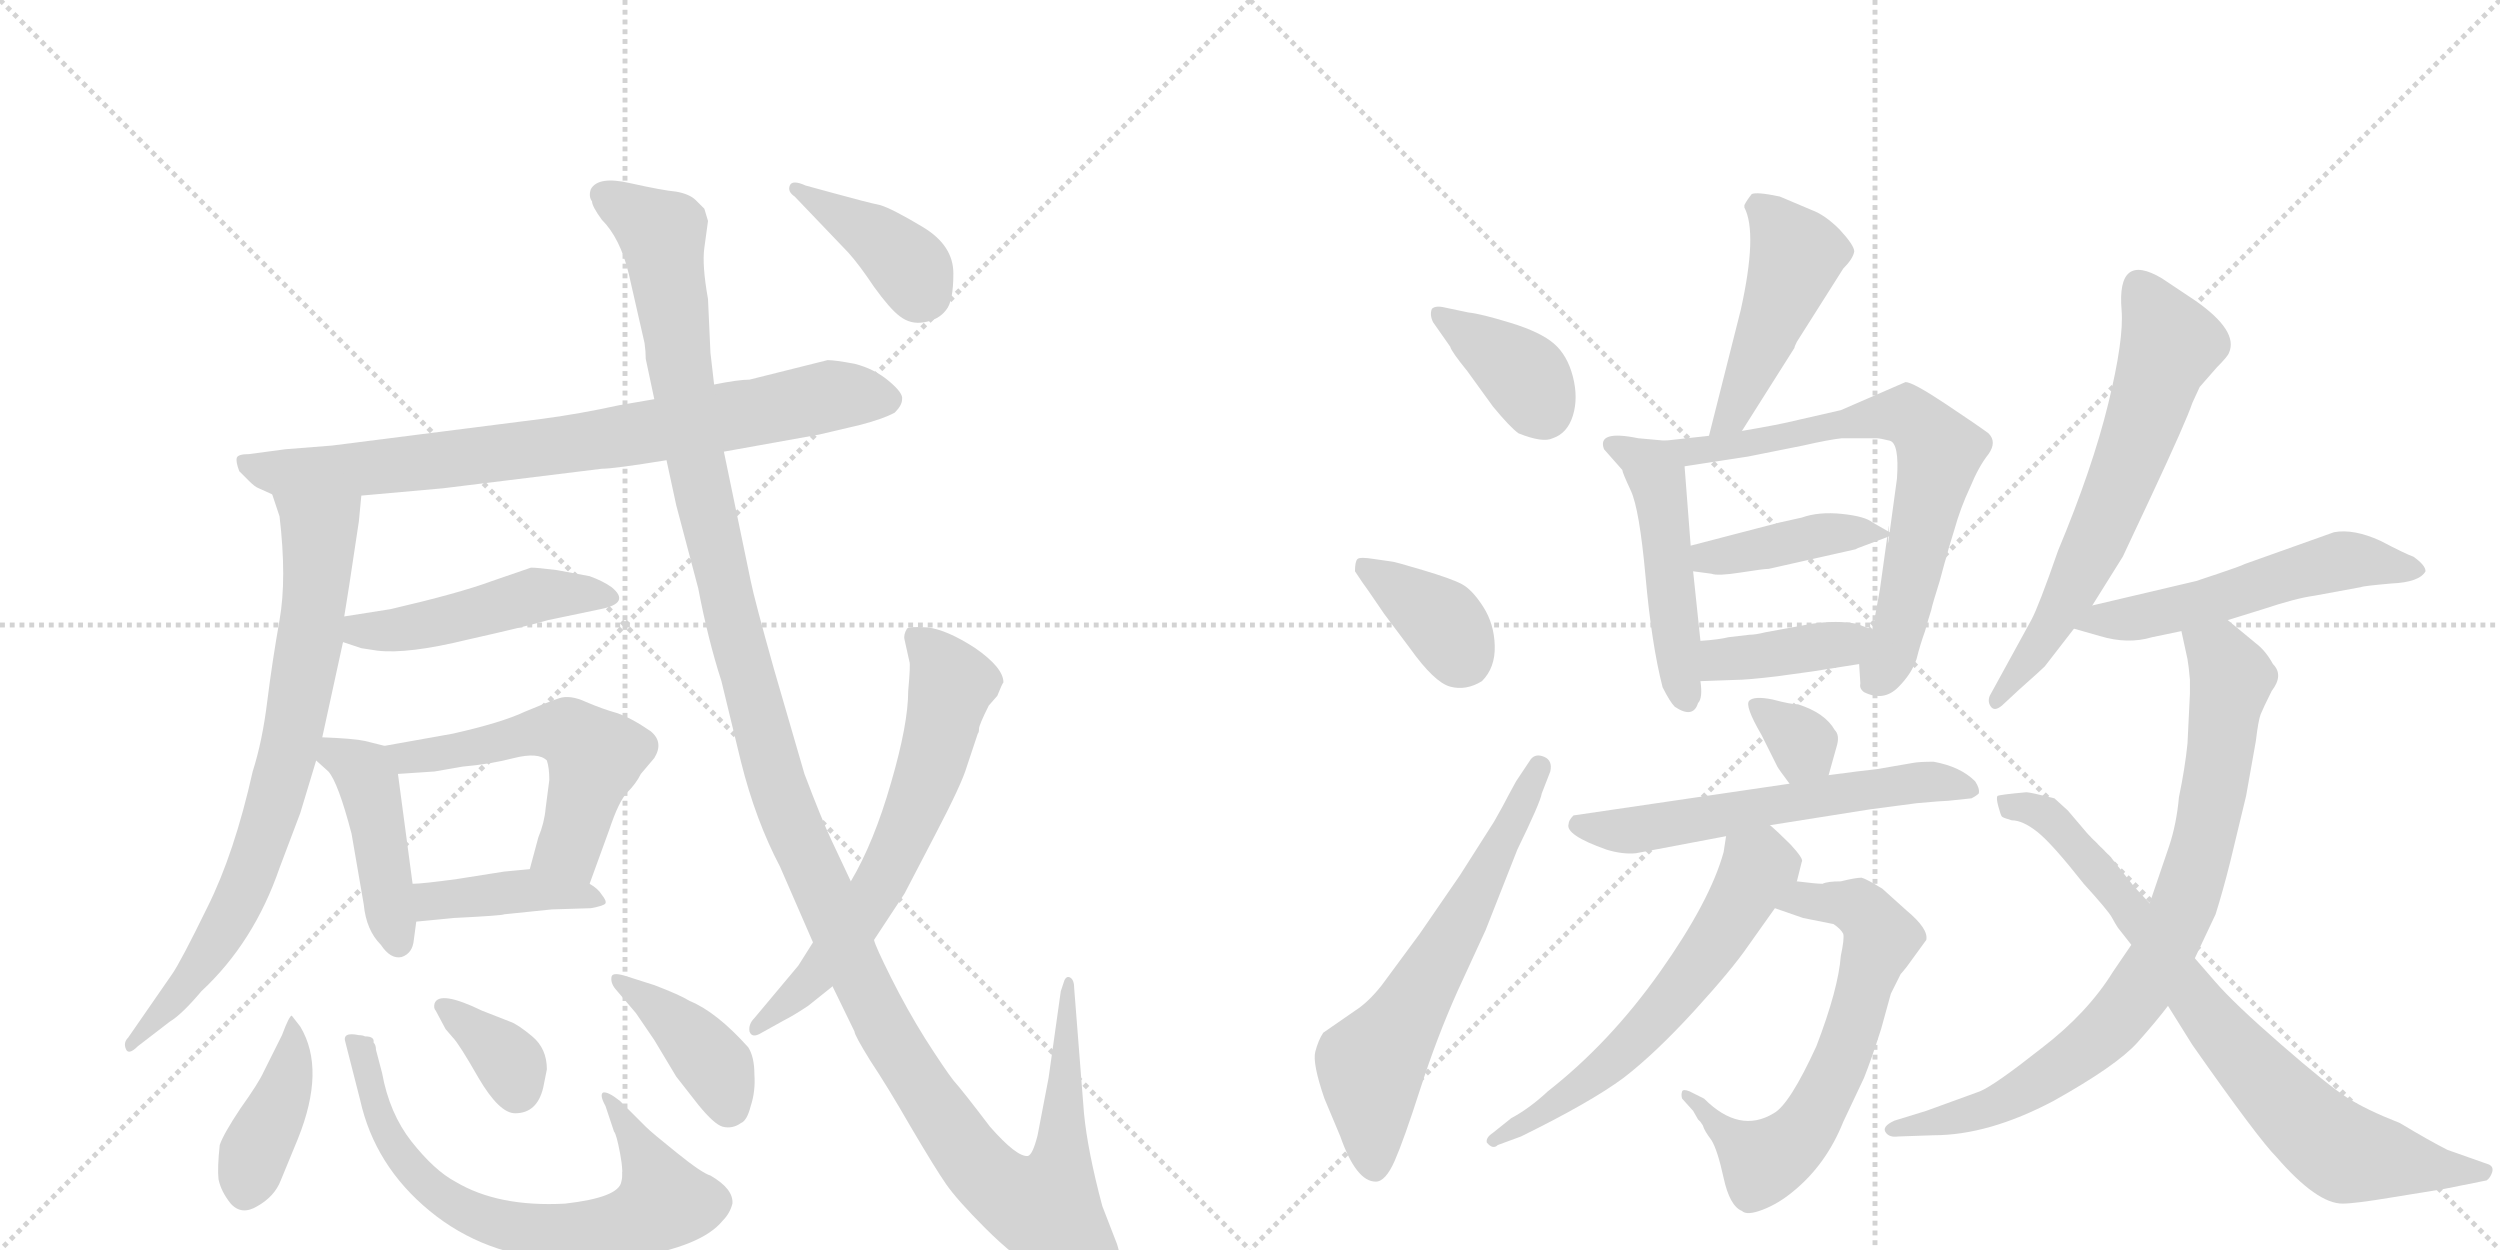<svg version="1.1" viewBox="0 0 2048 1024" xmlns="http://www.w3.org/2000/svg">
  <g stroke="lightgray" stroke-dasharray="1,1" stroke-width="1" transform="scale(4, 4)">
    <line x1="0" y1="0" x2="256" y2="256"></line>
    <line x1="256" y1="0" x2="0" y2="256"></line>
    <line x1="128" y1="0" x2="128" y2="256"></line>
    <line x1="0" y1="128" x2="256" y2="128"></line>
    <line x1="256" y1="0" x2="512" y2="256"></line>
    <line x1="512" y1="0" x2="256" y2="256"></line>
    <line x1="384" y1="0" x2="384" y2="256"></line>
    <line x1="256" y1="128" x2="512" y2="128"></line>
  </g>
<g transform="scale(1, -1) translate(0, -850)">
   <style type="text/css">
    @keyframes keyframes0 {
      from {
       stroke: black;
       stroke-dashoffset: 788;
       stroke-width: 128;
       }
       72% {
       animation-timing-function: step-end;
       stroke: black;
       stroke-dashoffset: 0;
       stroke-width: 128;
       }
       to {
       stroke: black;
       stroke-width: 1024;
       }
       }
       #make-me-a-hanzi-animation-0 {
         animation: keyframes0 0.891s both;
         animation-delay: 0s;
         animation-timing-function: linear;
       }
    @keyframes keyframes1 {
      from {
       stroke: black;
       stroke-dashoffset: 756;
       stroke-width: 128;
       }
       71% {
       animation-timing-function: step-end;
       stroke: black;
       stroke-dashoffset: 0;
       stroke-width: 128;
       }
       to {
       stroke: black;
       stroke-width: 1024;
       }
       }
       #make-me-a-hanzi-animation-1 {
         animation: keyframes1 0.865s both;
         animation-delay: 0.891s;
         animation-timing-function: linear;
       }
    @keyframes keyframes2 {
      from {
       stroke: black;
       stroke-dashoffset: 470;
       stroke-width: 128;
       }
       60% {
       animation-timing-function: step-end;
       stroke: black;
       stroke-dashoffset: 0;
       stroke-width: 128;
       }
       to {
       stroke: black;
       stroke-width: 1024;
       }
       }
       #make-me-a-hanzi-animation-2 {
         animation: keyframes2 0.632s both;
         animation-delay: 1.757s;
         animation-timing-function: linear;
       }
    @keyframes keyframes3 {
      from {
       stroke: black;
       stroke-dashoffset: 433;
       stroke-width: 128;
       }
       58% {
       animation-timing-function: step-end;
       stroke: black;
       stroke-dashoffset: 0;
       stroke-width: 128;
       }
       to {
       stroke: black;
       stroke-width: 1024;
       }
       }
       #make-me-a-hanzi-animation-3 {
         animation: keyframes3 0.602s both;
         animation-delay: 2.389s;
         animation-timing-function: linear;
       }
    @keyframes keyframes4 {
      from {
       stroke: black;
       stroke-dashoffset: 537;
       stroke-width: 128;
       }
       64% {
       animation-timing-function: step-end;
       stroke: black;
       stroke-dashoffset: 0;
       stroke-width: 128;
       }
       to {
       stroke: black;
       stroke-width: 1024;
       }
       }
       #make-me-a-hanzi-animation-4 {
         animation: keyframes4 0.687s both;
         animation-delay: 2.991s;
         animation-timing-function: linear;
       }
    @keyframes keyframes5 {
      from {
       stroke: black;
       stroke-dashoffset: 406;
       stroke-width: 128;
       }
       57% {
       animation-timing-function: step-end;
       stroke: black;
       stroke-dashoffset: 0;
       stroke-width: 128;
       }
       to {
       stroke: black;
       stroke-width: 1024;
       }
       }
       #make-me-a-hanzi-animation-5 {
         animation: keyframes5 0.58s both;
         animation-delay: 3.678s;
         animation-timing-function: linear;
       }
    @keyframes keyframes6 {
      from {
       stroke: black;
       stroke-dashoffset: 402;
       stroke-width: 128;
       }
       57% {
       animation-timing-function: step-end;
       stroke: black;
       stroke-dashoffset: 0;
       stroke-width: 128;
       }
       to {
       stroke: black;
       stroke-width: 1024;
       }
       }
       #make-me-a-hanzi-animation-6 {
         animation: keyframes6 0.577s both;
         animation-delay: 4.259s;
         animation-timing-function: linear;
       }
    @keyframes keyframes7 {
      from {
       stroke: black;
       stroke-dashoffset: 689;
       stroke-width: 128;
       }
       69% {
       animation-timing-function: step-end;
       stroke: black;
       stroke-dashoffset: 0;
       stroke-width: 128;
       }
       to {
       stroke: black;
       stroke-width: 1024;
       }
       }
       #make-me-a-hanzi-animation-7 {
         animation: keyframes7 0.811s both;
         animation-delay: 4.836s;
         animation-timing-function: linear;
       }
    @keyframes keyframes8 {
      from {
       stroke: black;
       stroke-dashoffset: 352;
       stroke-width: 128;
       }
       53% {
       animation-timing-function: step-end;
       stroke: black;
       stroke-dashoffset: 0;
       stroke-width: 128;
       }
       to {
       stroke: black;
       stroke-width: 1024;
       }
       }
       #make-me-a-hanzi-animation-8 {
         animation: keyframes8 0.536s both;
         animation-delay: 5.647s;
         animation-timing-function: linear;
       }
    @keyframes keyframes9 {
      from {
       stroke: black;
       stroke-dashoffset: 396;
       stroke-width: 128;
       }
       56% {
       animation-timing-function: step-end;
       stroke: black;
       stroke-dashoffset: 0;
       stroke-width: 128;
       }
       to {
       stroke: black;
       stroke-width: 1024;
       }
       }
       #make-me-a-hanzi-animation-9 {
         animation: keyframes9 0.572s both;
         animation-delay: 6.183s;
         animation-timing-function: linear;
       }
    @keyframes keyframes10 {
      from {
       stroke: black;
       stroke-dashoffset: 1384;
       stroke-width: 128;
       }
       82% {
       animation-timing-function: step-end;
       stroke: black;
       stroke-dashoffset: 0;
       stroke-width: 128;
       }
       to {
       stroke: black;
       stroke-width: 1024;
       }
       }
       #make-me-a-hanzi-animation-10 {
         animation: keyframes10 1.376s both;
         animation-delay: 6.755s;
         animation-timing-function: linear;
       }
    @keyframes keyframes11 {
      from {
       stroke: black;
       stroke-dashoffset: 638;
       stroke-width: 128;
       }
       67% {
       animation-timing-function: step-end;
       stroke: black;
       stroke-dashoffset: 0;
       stroke-width: 128;
       }
       to {
       stroke: black;
       stroke-width: 1024;
       }
       }
       #make-me-a-hanzi-animation-11 {
         animation: keyframes11 0.769s both;
         animation-delay: 8.132s;
         animation-timing-function: linear;
       }
    @keyframes keyframes12 {
      from {
       stroke: black;
       stroke-dashoffset: 392;
       stroke-width: 128;
       }
       56% {
       animation-timing-function: step-end;
       stroke: black;
       stroke-dashoffset: 0;
       stroke-width: 128;
       }
       to {
       stroke: black;
       stroke-width: 1024;
       }
       }
       #make-me-a-hanzi-animation-12 {
         animation: keyframes12 0.569s both;
         animation-delay: 8.901s;
         animation-timing-function: linear;
       }
    @keyframes keyframes13 {
      from {
       stroke: black;
       stroke-dashoffset: 374;
       stroke-width: 128;
       }
       55% {
       animation-timing-function: step-end;
       stroke: black;
       stroke-dashoffset: 0;
       stroke-width: 128;
       }
       to {
       stroke: black;
       stroke-width: 1024;
       }
       }
       #make-me-a-hanzi-animation-13 {
         animation: keyframes13 0.554s both;
         animation-delay: 9.47s;
         animation-timing-function: linear;
       }
    @keyframes keyframes14 {
      from {
       stroke: black;
       stroke-dashoffset: 368;
       stroke-width: 128;
       }
       55% {
       animation-timing-function: step-end;
       stroke: black;
       stroke-dashoffset: 0;
       stroke-width: 128;
       }
       to {
       stroke: black;
       stroke-width: 1024;
       }
       }
       #make-me-a-hanzi-animation-14 {
         animation: keyframes14 0.549s both;
         animation-delay: 10.024s;
         animation-timing-function: linear;
       }
    @keyframes keyframes15 {
      from {
       stroke: black;
       stroke-dashoffset: 620;
       stroke-width: 128;
       }
       67% {
       animation-timing-function: step-end;
       stroke: black;
       stroke-dashoffset: 0;
       stroke-width: 128;
       }
       to {
       stroke: black;
       stroke-width: 1024;
       }
       }
       #make-me-a-hanzi-animation-15 {
         animation: keyframes15 0.755s both;
         animation-delay: 10.574s;
         animation-timing-function: linear;
       }
    @keyframes keyframes16 {
      from {
       stroke: black;
       stroke-dashoffset: 466;
       stroke-width: 128;
       }
       60% {
       animation-timing-function: step-end;
       stroke: black;
       stroke-dashoffset: 0;
       stroke-width: 128;
       }
       to {
       stroke: black;
       stroke-width: 1024;
       }
       }
       #make-me-a-hanzi-animation-16 {
         animation: keyframes16 0.629s both;
         animation-delay: 11.328s;
         animation-timing-function: linear;
       }
    @keyframes keyframes17 {
      from {
       stroke: black;
       stroke-dashoffset: 481;
       stroke-width: 128;
       }
       61% {
       animation-timing-function: step-end;
       stroke: black;
       stroke-dashoffset: 0;
       stroke-width: 128;
       }
       to {
       stroke: black;
       stroke-width: 1024;
       }
       }
       #make-me-a-hanzi-animation-17 {
         animation: keyframes17 0.641s both;
         animation-delay: 11.958s;
         animation-timing-function: linear;
       }
    @keyframes keyframes18 {
      from {
       stroke: black;
       stroke-dashoffset: 689;
       stroke-width: 128;
       }
       69% {
       animation-timing-function: step-end;
       stroke: black;
       stroke-dashoffset: 0;
       stroke-width: 128;
       }
       to {
       stroke: black;
       stroke-width: 1024;
       }
       }
       #make-me-a-hanzi-animation-18 {
         animation: keyframes18 0.811s both;
         animation-delay: 12.599s;
         animation-timing-function: linear;
       }
    @keyframes keyframes19 {
      from {
       stroke: black;
       stroke-dashoffset: 410;
       stroke-width: 128;
       }
       57% {
       animation-timing-function: step-end;
       stroke: black;
       stroke-dashoffset: 0;
       stroke-width: 128;
       }
       to {
       stroke: black;
       stroke-width: 1024;
       }
       }
       #make-me-a-hanzi-animation-19 {
         animation: keyframes19 0.584s both;
         animation-delay: 13.41s;
         animation-timing-function: linear;
       }
    @keyframes keyframes20 {
      from {
       stroke: black;
       stroke-dashoffset: 389;
       stroke-width: 128;
       }
       56% {
       animation-timing-function: step-end;
       stroke: black;
       stroke-dashoffset: 0;
       stroke-width: 128;
       }
       to {
       stroke: black;
       stroke-width: 1024;
       }
       }
       #make-me-a-hanzi-animation-20 {
         animation: keyframes20 0.567s both;
         animation-delay: 13.993s;
         animation-timing-function: linear;
       }
    @keyframes keyframes21 {
      from {
       stroke: black;
       stroke-dashoffset: 330;
       stroke-width: 128;
       }
       52% {
       animation-timing-function: step-end;
       stroke: black;
       stroke-dashoffset: 0;
       stroke-width: 128;
       }
       to {
       stroke: black;
       stroke-width: 1024;
       }
       }
       #make-me-a-hanzi-animation-21 {
         animation: keyframes21 0.519s both;
         animation-delay: 14.56s;
         animation-timing-function: linear;
       }
    @keyframes keyframes22 {
      from {
       stroke: black;
       stroke-dashoffset: 580;
       stroke-width: 128;
       }
       65% {
       animation-timing-function: step-end;
       stroke: black;
       stroke-dashoffset: 0;
       stroke-width: 128;
       }
       to {
       stroke: black;
       stroke-width: 1024;
       }
       }
       #make-me-a-hanzi-animation-22 {
         animation: keyframes22 0.722s both;
         animation-delay: 15.078s;
         animation-timing-function: linear;
       }
    @keyframes keyframes23 {
      from {
       stroke: black;
       stroke-dashoffset: 643;
       stroke-width: 128;
       }
       68% {
       animation-timing-function: step-end;
       stroke: black;
       stroke-dashoffset: 0;
       stroke-width: 128;
       }
       to {
       stroke: black;
       stroke-width: 1024;
       }
       }
       #make-me-a-hanzi-animation-23 {
         animation: keyframes23 0.773s both;
         animation-delay: 15.8s;
         animation-timing-function: linear;
       }
    @keyframes keyframes24 {
      from {
       stroke: black;
       stroke-dashoffset: 596;
       stroke-width: 128;
       }
       66% {
       animation-timing-function: step-end;
       stroke: black;
       stroke-dashoffset: 0;
       stroke-width: 128;
       }
       to {
       stroke: black;
       stroke-width: 1024;
       }
       }
       #make-me-a-hanzi-animation-24 {
         animation: keyframes24 0.735s both;
         animation-delay: 16.574s;
         animation-timing-function: linear;
       }
    @keyframes keyframes25 {
      from {
       stroke: black;
       stroke-dashoffset: 632;
       stroke-width: 128;
       }
       67% {
       animation-timing-function: step-end;
       stroke: black;
       stroke-dashoffset: 0;
       stroke-width: 128;
       }
       to {
       stroke: black;
       stroke-width: 1024;
       }
       }
       #make-me-a-hanzi-animation-25 {
         animation: keyframes25 0.764s both;
         animation-delay: 17.309s;
         animation-timing-function: linear;
       }
    @keyframes keyframes26 {
      from {
       stroke: black;
       stroke-dashoffset: 536;
       stroke-width: 128;
       }
       64% {
       animation-timing-function: step-end;
       stroke: black;
       stroke-dashoffset: 0;
       stroke-width: 128;
       }
       to {
       stroke: black;
       stroke-width: 1024;
       }
       }
       #make-me-a-hanzi-animation-26 {
         animation: keyframes26 0.686s both;
         animation-delay: 18.073s;
         animation-timing-function: linear;
       }
    @keyframes keyframes27 {
      from {
       stroke: black;
       stroke-dashoffset: 812;
       stroke-width: 128;
       }
       73% {
       animation-timing-function: step-end;
       stroke: black;
       stroke-dashoffset: 0;
       stroke-width: 128;
       }
       to {
       stroke: black;
       stroke-width: 1024;
       }
       }
       #make-me-a-hanzi-animation-27 {
         animation: keyframes27 0.911s both;
         animation-delay: 18.759s;
         animation-timing-function: linear;
       }
    @keyframes keyframes28 {
      from {
       stroke: black;
       stroke-dashoffset: 778;
       stroke-width: 128;
       }
       72% {
       animation-timing-function: step-end;
       stroke: black;
       stroke-dashoffset: 0;
       stroke-width: 128;
       }
       to {
       stroke: black;
       stroke-width: 1024;
       }
       }
       #make-me-a-hanzi-animation-28 {
         animation: keyframes28 0.883s both;
         animation-delay: 19.67s;
         animation-timing-function: linear;
       }
</style>
<path d="M 296 444 L 363 450 L 493 466 Q 503 466 546 473 L 593 480 L 671 494 L 705 502 Q 724 507 733 512 Q 739 518 739 523 Q 740 528 728 538 Q 716 548 700 552 Q 684 555 678 555 L 614 539 Q 605 539 585 535 L 536 523 L 507 518 Q 475 511 445 507 L 272 485 L 234 482 L 204 478 Q 195 478 194 475 Q 193 472 196 464 L 204 456 Q 209 451 212 450 L 223 445 L 296 444 Z" fill="lightgray"></path> 
<path d="M 294 423 L 296 444 C 299 474 214 473 223 445 L 229 427 Q 235 376 229 342 Q 223 308 219 276 Q 215 243 207 218 Q 192 151 170 107 Q 148 62 141 52 L 105 0 Q 101 -4 103 -9 Q 105 -15 113 -7 L 139 13 Q 149 19 165 38 Q 208 78 229 139 L 246 184 L 259 227 L 264 246 L 281 324 L 282 345 L 286 370 L 294 423 Z" fill="lightgray"></path> 
<path d="M 281 324 L 296 319 L 309 317 Q 334 314 383 326 Q 432 337 449 342 L 492 351 Q 517 356 501 369 Q 494 374 483 378 L 456 383 Q 440 385 435 385 L 403 374 Q 376 364 320 351 L 282 345 C 252 340 253 333 281 324 Z" fill="lightgray"></path> 
<path d="M 259 227 L 269 218 Q 277 209 288 167 L 298 109 Q 300 88 312 76 Q 320 64 329 66 Q 338 69 339 80 L 341 95 L 338 126 L 326 216 C 323 237 323 237 315 239 L 299 243 Q 290 245 264 246 C 237 247 237 247 259 227 Z" fill="lightgray"></path> 
<path d="M 483 126 L 499 170 Q 507 194 514 201 Q 521 208 525 216 L 536 229 Q 544 242 533 251 Q 517 262 505 266 Q 494 269 480 275 Q 467 281 458 278 Q 449 275 430 267 Q 411 258 371 249 L 315 239 C 285 234 296 214 326 216 L 356 218 L 379 222 Q 402 224 421 229 Q 441 234 448 227 Q 450 221 450 211 L 447 188 Q 446 176 441 164 L 434 138 C 426 109 473 98 483 126 Z" fill="lightgray"></path> 
<path d="M 341 95 L 372 98 Q 412 100 413 101 L 452 105 L 484 106 Q 495 108 496 110 Q 497 112 493 117 Q 490 122 483 126 C 461 141 461 141 434 138 L 413 136 L 375 130 Q 346 126 338 126 C 308 125 311 92 341 95 Z" fill="lightgray"></path> 
<path d="M 246 9 L 239 18 Q 237 18 231 2 L 216 -28 Q 212 -37 197 -58 Q 183 -79 180 -88 Q 178 -107 179 -116 Q 181 -126 189 -136 Q 198 -146 211 -138 Q 225 -130 230 -117 L 244 -83 Q 267 -26 246 9 Z" fill="lightgray"></path> 
<path d="M 299 1 Q 297 2 294 2 Q 280 5 283 -4 L 295 -51 Q 307 -105 352 -142 Q 397 -179 459 -182 Q 497 -184 519 -180 Q 575 -171 592 -150 Q 598 -144 600 -136 Q 601 -124 582 -113 Q 575 -111 554 -94 Q 534 -78 529 -73 L 508 -52 Q 498 -44 494 -45 Q 491 -47 496 -56 L 503 -77 Q 505 -79 508 -95 Q 511 -111 509 -118 Q 507 -131 463 -136 Q 408 -139 373 -118 Q 356 -109 337 -85 Q 319 -62 313 -29 L 308 -10 Q 308 -6 306 -4 Q 307 1 299 1 Z" fill="lightgray"></path> 
<path d="M 445 -41 L 448 -26 Q 448 -9 436 1 Q 424 11 418 13 L 395 22 Q 360 39 356 28 Q 355 24 357 22 L 365 7 L 371 0 Q 376 -5 392 -33 Q 409 -62 422 -62 Q 440 -62 445 -41 Z" fill="lightgray"></path> 
<path d="M 536 43 L 514 50 Q 502 54 501 50 Q 500 45 504 40 L 521 20 L 536 -2 L 554 -32 L 572 -55 Q 585 -71 592 -73 Q 600 -75 607 -70 Q 612 -68 615 -56 Q 619 -44 618 -30 Q 618 -16 613 -8 Q 587 21 565 30 Q 557 35 536 43 Z" fill="lightgray"></path> 
<path d="M 546 473 L 554 436 L 572 368 Q 580 326 591 292 L 607 226 Q 619 178 639 140 L 666 78 L 682 42 L 700 5 Q 700 2 713 -19 Q 727 -40 746 -73 Q 766 -107 775 -120 Q 784 -133 807 -156 Q 831 -180 854 -194 Q 877 -208 892 -209 Q 907 -210 911 -206 Q 923 -194 915 -169 L 903 -138 Q 891 -93 888 -62 L 880 40 Q 880 47 877 49 Q 874 51 872 47 L 869 38 L 859 -33 L 850 -80 Q 846 -96 842 -97 Q 833 -98 811 -73 Q 789 -44 781 -35 Q 774 -26 758 -1 Q 743 23 730 49 Q 717 75 716 80 L 697 128 L 681 162 Q 673 179 659 216 L 634 302 Q 618 359 615 374 L 593 480 L 585 535 L 582 561 L 580 605 Q 575 633 577 647 L 580 669 L 577 679 L 570 686 Q 565 691 554 693 Q 543 694 516 700 Q 490 706 484 695 Q 482 689 485 685 Q 485 681 493 670 Q 508 655 515 626 L 528 569 Q 529 562 529 556 L 536 523 L 546 473 Z" fill="lightgray"></path> 
<path d="M 666 78 L 654 59 L 618 16 Q 613 11 614 5 Q 616 -1 624 4 L 642 14 Q 650 18 662 26 L 682 42 L 716 80 L 741 118 L 766 166 Q 788 208 792 222 L 801 249 Q 802 250 802 253 Q 802 256 810 272 L 817 280 Q 821 290 822 291 Q 822 303 799 319 Q 776 334 760 336 Q 745 337 743 335 Q 740 330 741 326 L 745 308 Q 746 306 744 284 Q 744 257 730 209 Q 716 160 697 128 L 666 78 Z" fill="lightgray"></path> 
<path d="M 651 689 L 695 643 Q 704 633 716 615 Q 729 597 737 591 Q 746 584 757 586 Q 769 588 775 596 Q 781 603 781 626 Q 781 649 756 664 Q 731 679 721 682 Q 711 684 682 692 L 660 698 Q 649 703 647 698 Q 645 693 651 689 Z" fill="lightgray"></path> 
<path d="M 1174 586 L 1188 566 Q 1189 562 1202 546 L 1223 517 Q 1237 500 1244 495 Q 1264 487 1272 491 Q 1284 495 1288.5 509.5 Q 1293 524 1288.5 541.5 Q 1284 559 1273 568.5 Q 1262 578 1237.5 585.5 Q 1213 593 1203 594 L 1184 598 Q 1176 600 1173 597 Q 1171 592 1174 586 Z" fill="lightgray"></path> 
<path d="M 1110 382 L 1116 373 Q 1117 372 1134 347 L 1155 319 Q 1175 291 1188 287.5 Q 1201 284 1214 292 Q 1225 303 1224.5 321 Q 1224 339 1215 353 Q 1206 367 1197.5 371.5 Q 1189 376 1165.5 383 Q 1142 390 1140 390 L 1126 392 Q 1114 394 1112 392 Q 1110 390 1110 382 Z" fill="lightgray"></path> 
<path d="M 1242 210 L 1236 199 Q 1232 191 1224 177 L 1196 133 L 1163 85 L 1132 43 Q 1121 29 1110 22 L 1084 4 Q 1080 -2 1077.5 -11.5 Q 1075 -21 1085 -50 L 1098 -81 Q 1111 -118 1127 -118 Q 1135 -118 1142.5 -101 Q 1150 -84 1163.5 -42 Q 1177 0 1194 38 L 1217 88 L 1243 154 Q 1262 193 1263 200 L 1270 218 Q 1272 227 1265 230 Q 1258 233 1254 228 L 1242 210 Z" fill="lightgray"></path> 
<path d="M 1426 596 L 1400 493 C 1393 464 1411 472 1427 497 L 1470 565 Q 1470 566 1472 570 L 1510 630 Q 1518 638 1519 644 Q 1519 649 1507 662 Q 1495 674 1484 678 L 1458 689 Q 1439 693 1435 691 Q 1431 686 1429 682 L 1429 680 Q 1440 659 1426 596 Z" fill="lightgray"></path> 
<path d="M 1364 489 L 1342 491 Q 1308 498 1314 482 L 1329 465 Q 1329 463 1336 448 Q 1343 433 1348 378 Q 1353 322 1362 287 Q 1368 275 1372 271 Q 1387 261 1391 274 Q 1395 278 1393 292 L 1393 325 L 1387 382 L 1385 403 L 1380 468 C 1378 488 1378 488 1364 489 Z" fill="lightgray"></path> 
<path d="M 1400 493 L 1364 489 C 1334 486 1350 463 1380 468 L 1432 476 L 1477 485 Q 1499 490 1509 491 L 1537 491 Q 1540 491 1548 489 Q 1556 487 1554 458 L 1548 414 C 1544 384 1550 440 1546 410 L 1540 367 Q 1539 362 1534 334 L 1523 306 L 1524 290 Q 1523 286 1527 283 Q 1543 275 1555 287 Q 1566 298 1570 310 Q 1573 322 1577 333 Q 1580 344 1582 350 Q 1583 355 1589 374 Q 1594 393 1595 395 Q 1595 397 1601 416 Q 1606 434 1614 451 Q 1621 468 1629 478 Q 1636 488 1629 495 Q 1621 501 1594 519 Q 1567 537 1561 537 L 1508 514 L 1473 506 Q 1457 502 1427 497 L 1400 493 Z" fill="lightgray"></path> 
<path d="M 1548 414 L 1534 422 Q 1528 427 1509 429 Q 1490 431 1476 426 L 1458 422 L 1385 403 C 1356 395 1357 386 1387 382 L 1402 380 Q 1407 378 1426 381 Q 1445 384 1449 384 L 1520 400 L 1522 401 L 1546 410 C 1551 412 1551 412 1548 414 Z" fill="lightgray"></path> 
<path d="M 1393 292 L 1421 293 Q 1431 293 1456 296 L 1485 300 L 1523 306 C 1553 311 1562 323 1534 334 L 1521 339 Q 1505 342 1484 339 L 1446 332 Q 1438 330 1433 330 L 1416 328 Q 1408 326 1393 325 C 1363 323 1363 291 1393 292 Z" fill="lightgray"></path> 
<path d="M 1498 215 L 1505 240 Q 1507 248 1503 252 Q 1495 266 1473 273 Q 1467 273 1452 277 Q 1437 280 1433 276 Q 1429 272 1443 248 L 1456 222 Q 1457 220 1466 208 C 1484 184 1490 186 1498 215 Z" fill="lightgray"></path> 
<path d="M 1450 174 L 1532 187 L 1570 192 Q 1592 194 1596 194 L 1615 196 Q 1619 198 1621 200 Q 1622 204 1618 210 Q 1606 222 1584 226 Q 1572 226 1567 225 L 1538 220 L 1521 218 Q 1506 216 1498 215 L 1466 208 L 1289 182 Q 1285 178 1285 175 Q 1282 166 1316 154 Q 1329 150 1340 151 L 1414 165 L 1450 174 Z" fill="lightgray"></path> 
<path d="M 1493 126 Q 1488 126 1472 128 C 1442 131 1426 116 1454 106 L 1477 98 L 1502 93 Q 1508 89 1510 85 Q 1511 81 1508 67 Q 1506 40 1488 -7 Q 1466 -55 1453 -62 Q 1425 -79 1396 -50 L 1384 -44 Q 1379 -42 1378 -44 Q 1377 -47 1378 -50 L 1387 -60 L 1391 -67 L 1393 -69 L 1395 -72 Q 1396 -76 1402 -84 Q 1407 -92 1412 -115 Q 1417 -138 1427 -142 Q 1431 -146 1444 -141 Q 1457 -136 1469 -126 Q 1496 -104 1510 -69 L 1527 -33 Q 1533 -18 1541 7 L 1549 36 L 1557 52 Q 1558 53 1562 58 L 1578 80 Q 1580 89 1562 104 L 1542 122 Q 1529 130 1525 131 Q 1520 131 1508 128 Q 1497 128 1493 126 Z" fill="lightgray"></path> 
<path d="M 1472 128 L 1476 144 Q 1478 146 1467 158 Q 1456 169 1450 174 C 1428 194 1419 195 1414 165 L 1412 152 Q 1401 112 1360 54 Q 1319 -4 1268 -44 Q 1253 -58 1238 -66 L 1223 -78 Q 1217 -82 1218 -86 Q 1223 -92 1227 -88 L 1246 -81 Q 1303 -53 1330 -33 Q 1356 -13 1388 22 Q 1419 56 1432 75 L 1454 106 L 1472 128 Z" fill="lightgray"></path> 
<path d="M 1714 354 L 1739 394 L 1762 443 Q 1791 505 1796 520 L 1802 533 L 1816 549 Q 1825 558 1826 561 Q 1834 579 1798 604 L 1771 622 Q 1734 644 1738 596 Q 1740 572 1727 519 Q 1714 466 1686 399 Q 1670 353 1664 342 L 1630 280 Q 1628 275 1631 271 Q 1634 267 1640 272 L 1654 285 Q 1672 301 1675 304 L 1699 335 L 1714 354 Z" fill="lightgray"></path> 
<path d="M 1825 342 L 1854 351 Q 1881 360 1896 362 L 1934 369 Q 1936 370 1959 372 Q 1982 373 1987 382 Q 1987 387 1977 394 Q 1971 396 1950 407 Q 1928 417 1912 414 L 1839 388 Q 1835 386 1817 380 L 1799 374 L 1714 354 C 1685 347 1670 343 1699 335 L 1720 329 Q 1743 322 1763 328 L 1787 333 L 1825 342 Z" fill="lightgray"></path> 
<path d="M 1848 243 Q 1850 260 1852 265 Q 1854 270 1861 284 Q 1871 297 1862 306 Q 1856 317 1848 323 L 1825 342 C 1802 361 1781 362 1787 333 L 1792 310 L 1793 303 L 1794 293 L 1794 282 L 1792 241 Q 1790 221 1785 197 Q 1783 175 1777 157 L 1761 110 L 1746 76 L 1731 54 Q 1710 20 1672 -9 Q 1634 -39 1622 -44 L 1578 -60 L 1552 -68 Q 1541 -73 1545 -78 Q 1548 -82 1555 -81 L 1584 -80 Q 1629 -80 1682 -52 Q 1734 -23 1751 -4 Q 1767 14 1776 26 L 1798 65 L 1815 101 Q 1821 120 1827 144 L 1840 198 L 1848 243 Z" fill="lightgray"></path> 
<path d="M 1761 110 L 1748 124 L 1729 148 L 1711 166 L 1694 186 L 1683 196 Q 1663 201 1660 201 Q 1638 199 1636.5 198 Q 1635 197 1637 189.5 Q 1639 182 1640 181 Q 1641 180 1648 178 Q 1657 178 1669 168.5 Q 1681 159 1707 126 Q 1727 104 1730 98.5 Q 1733 93 1735 90 L 1746 76 L 1776 26 L 1796 -6 Q 1850 -83 1865 -98 Q 1898 -136 1919 -136 Q 1929 -136 1959 -131 L 2002 -124 L 2037 -117 Q 2040 -115 2041.5 -110.5 Q 2043 -106 2039 -104 L 2005 -92 Q 1991 -85 1966 -70 Q 1938 -59 1922.5 -49 Q 1907 -39 1868.5 -5.5 Q 1830 28 1814.5 46 Q 1799 64 1798 65 L 1761 110 Z" fill="lightgray"></path> 
      <clipPath id="make-me-a-hanzi-clip-0">
      <path d="M 296 444 L 363 450 L 493 466 Q 503 466 546 473 L 593 480 L 671 494 L 705 502 Q 724 507 733 512 Q 739 518 739 523 Q 740 528 728 538 Q 716 548 700 552 Q 684 555 678 555 L 614 539 Q 605 539 585 535 L 536 523 L 507 518 Q 475 511 445 507 L 272 485 L 234 482 L 204 478 Q 195 478 194 475 Q 193 472 196 464 L 204 456 Q 209 451 212 450 L 223 445 L 296 444 Z" fill="lightgray"></path>
      </clipPath>
      <path clip-path="url(#make-me-a-hanzi-clip-0)" d="M 201 471 L 225 463 L 341 470 L 515 493 L 679 526 L 727 522 " fill="none" id="make-me-a-hanzi-animation-0" stroke-dasharray="660 1320" stroke-linecap="round"></path>

      <clipPath id="make-me-a-hanzi-clip-1">
      <path d="M 294 423 L 296 444 C 299 474 214 473 223 445 L 229 427 Q 235 376 229 342 Q 223 308 219 276 Q 215 243 207 218 Q 192 151 170 107 Q 148 62 141 52 L 105 0 Q 101 -4 103 -9 Q 105 -15 113 -7 L 139 13 Q 149 19 165 38 Q 208 78 229 139 L 246 184 L 259 227 L 264 246 L 281 324 L 282 345 L 286 370 L 294 423 Z" fill="lightgray"></path>
      </clipPath>
      <path clip-path="url(#make-me-a-hanzi-clip-1)" d="M 230 442 L 261 414 L 256 341 L 235 227 L 190 100 L 151 41 L 107 -5 " fill="none" id="make-me-a-hanzi-animation-1" stroke-dasharray="628 1256" stroke-linecap="round"></path>

      <clipPath id="make-me-a-hanzi-clip-2">
      <path d="M 281 324 L 296 319 L 309 317 Q 334 314 383 326 Q 432 337 449 342 L 492 351 Q 517 356 501 369 Q 494 374 483 378 L 456 383 Q 440 385 435 385 L 403 374 Q 376 364 320 351 L 282 345 C 252 340 253 333 281 324 Z" fill="lightgray"></path>
      </clipPath>
      <path clip-path="url(#make-me-a-hanzi-clip-2)" d="M 289 339 L 295 333 L 326 334 L 437 362 L 497 360 " fill="none" id="make-me-a-hanzi-animation-2" stroke-dasharray="342 684" stroke-linecap="round"></path>

      <clipPath id="make-me-a-hanzi-clip-3">
      <path d="M 259 227 L 269 218 Q 277 209 288 167 L 298 109 Q 300 88 312 76 Q 320 64 329 66 Q 338 69 339 80 L 341 95 L 338 126 L 326 216 C 323 237 323 237 315 239 L 299 243 Q 290 245 264 246 C 237 247 237 247 259 227 Z" fill="lightgray"></path>
      </clipPath>
      <path clip-path="url(#make-me-a-hanzi-clip-3)" d="M 271 239 L 301 211 L 326 77 " fill="none" id="make-me-a-hanzi-animation-3" stroke-dasharray="305 610" stroke-linecap="round"></path>

      <clipPath id="make-me-a-hanzi-clip-4">
      <path d="M 483 126 L 499 170 Q 507 194 514 201 Q 521 208 525 216 L 536 229 Q 544 242 533 251 Q 517 262 505 266 Q 494 269 480 275 Q 467 281 458 278 Q 449 275 430 267 Q 411 258 371 249 L 315 239 C 285 234 296 214 326 216 L 356 218 L 379 222 Q 402 224 421 229 Q 441 234 448 227 Q 450 221 450 211 L 447 188 Q 446 176 441 164 L 434 138 C 426 109 473 98 483 126 Z" fill="lightgray"></path>
      </clipPath>
      <path clip-path="url(#make-me-a-hanzi-clip-4)" d="M 323 236 L 334 229 L 348 230 L 446 252 L 475 244 L 488 230 L 472 172 L 467 157 L 442 143 " fill="none" id="make-me-a-hanzi-animation-4" stroke-dasharray="409 818" stroke-linecap="round"></path>

      <clipPath id="make-me-a-hanzi-clip-5">
      <path d="M 341 95 L 372 98 Q 412 100 413 101 L 452 105 L 484 106 Q 495 108 496 110 Q 497 112 493 117 Q 490 122 483 126 C 461 141 461 141 434 138 L 413 136 L 375 130 Q 346 126 338 126 C 308 125 311 92 341 95 Z" fill="lightgray"></path>
      </clipPath>
      <path clip-path="url(#make-me-a-hanzi-clip-5)" d="M 342 119 L 363 112 L 436 121 L 474 118 L 489 111 " fill="none" id="make-me-a-hanzi-animation-5" stroke-dasharray="278 556" stroke-linecap="round"></path>

      <clipPath id="make-me-a-hanzi-clip-6">
      <path d="M 246 9 L 239 18 Q 237 18 231 2 L 216 -28 Q 212 -37 197 -58 Q 183 -79 180 -88 Q 178 -107 179 -116 Q 181 -126 189 -136 Q 198 -146 211 -138 Q 225 -130 230 -117 L 244 -83 Q 267 -26 246 9 Z" fill="lightgray"></path>
      </clipPath>
      <path clip-path="url(#make-me-a-hanzi-clip-6)" d="M 242 13 L 235 -38 L 208 -96 L 201 -126 " fill="none" id="make-me-a-hanzi-animation-6" stroke-dasharray="274 548" stroke-linecap="round"></path>

      <clipPath id="make-me-a-hanzi-clip-7">
      <path d="M 299 1 Q 297 2 294 2 Q 280 5 283 -4 L 295 -51 Q 307 -105 352 -142 Q 397 -179 459 -182 Q 497 -184 519 -180 Q 575 -171 592 -150 Q 598 -144 600 -136 Q 601 -124 582 -113 Q 575 -111 554 -94 Q 534 -78 529 -73 L 508 -52 Q 498 -44 494 -45 Q 491 -47 496 -56 L 503 -77 Q 505 -79 508 -95 Q 511 -111 509 -118 Q 507 -131 463 -136 Q 408 -139 373 -118 Q 356 -109 337 -85 Q 319 -62 313 -29 L 308 -10 Q 308 -6 306 -4 Q 307 1 299 1 Z" fill="lightgray"></path>
      </clipPath>
      <path clip-path="url(#make-me-a-hanzi-clip-7)" d="M 292 -8 L 318 -82 L 334 -105 L 378 -141 L 427 -157 L 469 -160 L 509 -154 L 544 -135 L 501 -49 " fill="none" id="make-me-a-hanzi-animation-7" stroke-dasharray="561 1122" stroke-linecap="round"></path>

      <clipPath id="make-me-a-hanzi-clip-8">
      <path d="M 445 -41 L 448 -26 Q 448 -9 436 1 Q 424 11 418 13 L 395 22 Q 360 39 356 28 Q 355 24 357 22 L 365 7 L 371 0 Q 376 -5 392 -33 Q 409 -62 422 -62 Q 440 -62 445 -41 Z" fill="lightgray"></path>
      </clipPath>
      <path clip-path="url(#make-me-a-hanzi-clip-8)" d="M 362 26 L 414 -16 L 424 -43 " fill="none" id="make-me-a-hanzi-animation-8" stroke-dasharray="224 448" stroke-linecap="round"></path>

      <clipPath id="make-me-a-hanzi-clip-9">
      <path d="M 536 43 L 514 50 Q 502 54 501 50 Q 500 45 504 40 L 521 20 L 536 -2 L 554 -32 L 572 -55 Q 585 -71 592 -73 Q 600 -75 607 -70 Q 612 -68 615 -56 Q 619 -44 618 -30 Q 618 -16 613 -8 Q 587 21 565 30 Q 557 35 536 43 Z" fill="lightgray"></path>
      </clipPath>
      <path clip-path="url(#make-me-a-hanzi-clip-9)" d="M 508 47 L 585 -22 L 597 -57 " fill="none" id="make-me-a-hanzi-animation-9" stroke-dasharray="268 536" stroke-linecap="round"></path>

      <clipPath id="make-me-a-hanzi-clip-10">
      <path d="M 546 473 L 554 436 L 572 368 Q 580 326 591 292 L 607 226 Q 619 178 639 140 L 666 78 L 682 42 L 700 5 Q 700 2 713 -19 Q 727 -40 746 -73 Q 766 -107 775 -120 Q 784 -133 807 -156 Q 831 -180 854 -194 Q 877 -208 892 -209 Q 907 -210 911 -206 Q 923 -194 915 -169 L 903 -138 Q 891 -93 888 -62 L 880 40 Q 880 47 877 49 Q 874 51 872 47 L 869 38 L 859 -33 L 850 -80 Q 846 -96 842 -97 Q 833 -98 811 -73 Q 789 -44 781 -35 Q 774 -26 758 -1 Q 743 23 730 49 Q 717 75 716 80 L 697 128 L 681 162 Q 673 179 659 216 L 634 302 Q 618 359 615 374 L 593 480 L 585 535 L 582 561 L 580 605 Q 575 633 577 647 L 580 669 L 577 679 L 570 686 Q 565 691 554 693 Q 543 694 516 700 Q 490 706 484 695 Q 482 689 485 685 Q 485 681 493 670 Q 508 655 515 626 L 528 569 Q 529 562 529 556 L 536 523 L 546 473 Z" fill="lightgray"></path>
      </clipPath>
      <path clip-path="url(#make-me-a-hanzi-clip-10)" d="M 493 691 L 542 657 L 568 483 L 598 348 L 636 209 L 700 57 L 736 -12 L 801 -106 L 828 -129 L 857 -140 L 870 -101 L 876 44 " fill="none" id="make-me-a-hanzi-animation-10" stroke-dasharray="1256 2512" stroke-linecap="round"></path>

      <clipPath id="make-me-a-hanzi-clip-11">
      <path d="M 666 78 L 654 59 L 618 16 Q 613 11 614 5 Q 616 -1 624 4 L 642 14 Q 650 18 662 26 L 682 42 L 716 80 L 741 118 L 766 166 Q 788 208 792 222 L 801 249 Q 802 250 802 253 Q 802 256 810 272 L 817 280 Q 821 290 822 291 Q 822 303 799 319 Q 776 334 760 336 Q 745 337 743 335 Q 740 330 741 326 L 745 308 Q 746 306 744 284 Q 744 257 730 209 Q 716 160 697 128 L 666 78 Z" fill="lightgray"></path>
      </clipPath>
      <path clip-path="url(#make-me-a-hanzi-clip-11)" d="M 747 329 L 769 309 L 779 290 L 750 186 L 719 123 L 682 68 L 619 9 " fill="none" id="make-me-a-hanzi-animation-11" stroke-dasharray="510 1020" stroke-linecap="round"></path>

      <clipPath id="make-me-a-hanzi-clip-12">
      <path d="M 651 689 L 695 643 Q 704 633 716 615 Q 729 597 737 591 Q 746 584 757 586 Q 769 588 775 596 Q 781 603 781 626 Q 781 649 756 664 Q 731 679 721 682 Q 711 684 682 692 L 660 698 Q 649 703 647 698 Q 645 693 651 689 Z" fill="lightgray"></path>
      </clipPath>
      <path clip-path="url(#make-me-a-hanzi-clip-12)" d="M 654 696 L 734 643 L 756 610 " fill="none" id="make-me-a-hanzi-animation-12" stroke-dasharray="264 528" stroke-linecap="round"></path>

      <clipPath id="make-me-a-hanzi-clip-13">
      <path d="M 1174 586 L 1188 566 Q 1189 562 1202 546 L 1223 517 Q 1237 500 1244 495 Q 1264 487 1272 491 Q 1284 495 1288.5 509.5 Q 1293 524 1288.5 541.5 Q 1284 559 1273 568.5 Q 1262 578 1237.5 585.5 Q 1213 593 1203 594 L 1184 598 Q 1176 600 1173 597 Q 1171 592 1174 586 Z" fill="lightgray"></path>
      </clipPath>
      <path clip-path="url(#make-me-a-hanzi-clip-13)" d="M 1179 592 L 1244 547 L 1264 514 " fill="none" id="make-me-a-hanzi-animation-13" stroke-dasharray="246 492" stroke-linecap="round"></path>

      <clipPath id="make-me-a-hanzi-clip-14">
      <path d="M 1110 382 L 1116 373 Q 1117 372 1134 347 L 1155 319 Q 1175 291 1188 287.5 Q 1201 284 1214 292 Q 1225 303 1224.5 321 Q 1224 339 1215 353 Q 1206 367 1197.5 371.5 Q 1189 376 1165.5 383 Q 1142 390 1140 390 L 1126 392 Q 1114 394 1112 392 Q 1110 390 1110 382 Z" fill="lightgray"></path>
      </clipPath>
      <path clip-path="url(#make-me-a-hanzi-clip-14)" d="M 1119 385 L 1181 342 L 1199 310 " fill="none" id="make-me-a-hanzi-animation-14" stroke-dasharray="240 480" stroke-linecap="round"></path>

      <clipPath id="make-me-a-hanzi-clip-15">
      <path d="M 1242 210 L 1236 199 Q 1232 191 1224 177 L 1196 133 L 1163 85 L 1132 43 Q 1121 29 1110 22 L 1084 4 Q 1080 -2 1077.5 -11.5 Q 1075 -21 1085 -50 L 1098 -81 Q 1111 -118 1127 -118 Q 1135 -118 1142.5 -101 Q 1150 -84 1163.5 -42 Q 1177 0 1194 38 L 1217 88 L 1243 154 Q 1262 193 1263 200 L 1270 218 Q 1272 227 1265 230 Q 1258 233 1254 228 L 1242 210 Z" fill="lightgray"></path>
      </clipPath>
      <path clip-path="url(#make-me-a-hanzi-clip-15)" d="M 1126 -106 L 1123 -23 L 1194 91 L 1261 221 " fill="none" id="make-me-a-hanzi-animation-15" stroke-dasharray="492 984" stroke-linecap="round"></path>

      <clipPath id="make-me-a-hanzi-clip-16">
      <path d="M 1426 596 L 1400 493 C 1393 464 1411 472 1427 497 L 1470 565 Q 1470 566 1472 570 L 1510 630 Q 1518 638 1519 644 Q 1519 649 1507 662 Q 1495 674 1484 678 L 1458 689 Q 1439 693 1435 691 Q 1431 686 1429 682 L 1429 680 Q 1440 659 1426 596 Z" fill="lightgray"></path>
      </clipPath>
      <path clip-path="url(#make-me-a-hanzi-clip-16)" d="M 1440 681 L 1472 642 L 1418 509 L 1406 499 " fill="none" id="make-me-a-hanzi-animation-16" stroke-dasharray="338 676" stroke-linecap="round"></path>

      <clipPath id="make-me-a-hanzi-clip-17">
      <path d="M 1364 489 L 1342 491 Q 1308 498 1314 482 L 1329 465 Q 1329 463 1336 448 Q 1343 433 1348 378 Q 1353 322 1362 287 Q 1368 275 1372 271 Q 1387 261 1391 274 Q 1395 278 1393 292 L 1393 325 L 1387 382 L 1385 403 L 1380 468 C 1378 488 1378 488 1364 489 Z" fill="lightgray"></path>
      </clipPath>
      <path clip-path="url(#make-me-a-hanzi-clip-17)" d="M 1325 484 L 1346 473 L 1357 459 L 1381 277 " fill="none" id="make-me-a-hanzi-animation-17" stroke-dasharray="353 706" stroke-linecap="round"></path>

      <clipPath id="make-me-a-hanzi-clip-18">
      <path d="M 1400 493 L 1364 489 C 1334 486 1350 463 1380 468 L 1432 476 L 1477 485 Q 1499 490 1509 491 L 1537 491 Q 1540 491 1548 489 Q 1556 487 1554 458 L 1548 414 C 1544 384 1550 440 1546 410 L 1540 367 Q 1539 362 1534 334 L 1523 306 L 1524 290 Q 1523 286 1527 283 Q 1543 275 1555 287 Q 1566 298 1570 310 Q 1573 322 1577 333 Q 1580 344 1582 350 Q 1583 355 1589 374 Q 1594 393 1595 395 Q 1595 397 1601 416 Q 1606 434 1614 451 Q 1621 468 1629 478 Q 1636 488 1629 495 Q 1621 501 1594 519 Q 1567 537 1561 537 L 1508 514 L 1473 506 Q 1457 502 1427 497 L 1400 493 Z" fill="lightgray"></path>
      </clipPath>
      <path clip-path="url(#make-me-a-hanzi-clip-18)" d="M 1370 486 L 1398 481 L 1549 510 L 1562 510 L 1585 488 L 1589 480 L 1558 344 L 1536 291 " fill="none" id="make-me-a-hanzi-animation-18" stroke-dasharray="561 1122" stroke-linecap="round"></path>

      <clipPath id="make-me-a-hanzi-clip-19">
      <path d="M 1548 414 L 1534 422 Q 1528 427 1509 429 Q 1490 431 1476 426 L 1458 422 L 1385 403 C 1356 395 1357 386 1387 382 L 1402 380 Q 1407 378 1426 381 Q 1445 384 1449 384 L 1520 400 L 1522 401 L 1546 410 C 1551 412 1551 412 1548 414 Z" fill="lightgray"></path>
      </clipPath>
      <path clip-path="url(#make-me-a-hanzi-clip-19)" d="M 1394 399 L 1399 393 L 1417 394 L 1485 411 L 1543 414 " fill="none" id="make-me-a-hanzi-animation-19" stroke-dasharray="282 564" stroke-linecap="round"></path>

      <clipPath id="make-me-a-hanzi-clip-20">
      <path d="M 1393 292 L 1421 293 Q 1431 293 1456 296 L 1485 300 L 1523 306 C 1553 311 1562 323 1534 334 L 1521 339 Q 1505 342 1484 339 L 1446 332 Q 1438 330 1433 330 L 1416 328 Q 1408 326 1393 325 C 1363 323 1363 291 1393 292 Z" fill="lightgray"></path>
      </clipPath>
      <path clip-path="url(#make-me-a-hanzi-clip-20)" d="M 1400 298 L 1408 309 L 1510 322 L 1525 330 " fill="none" id="make-me-a-hanzi-animation-20" stroke-dasharray="261 522" stroke-linecap="round"></path>

      <clipPath id="make-me-a-hanzi-clip-21">
      <path d="M 1498 215 L 1505 240 Q 1507 248 1503 252 Q 1495 266 1473 273 Q 1467 273 1452 277 Q 1437 280 1433 276 Q 1429 272 1443 248 L 1456 222 Q 1457 220 1466 208 C 1484 184 1490 186 1498 215 Z" fill="lightgray"></path>
      </clipPath>
      <path clip-path="url(#make-me-a-hanzi-clip-21)" d="M 1438 272 L 1477 240 L 1469 218 " fill="none" id="make-me-a-hanzi-animation-21" stroke-dasharray="202 404" stroke-linecap="round"></path>

      <clipPath id="make-me-a-hanzi-clip-22">
      <path d="M 1450 174 L 1532 187 L 1570 192 Q 1592 194 1596 194 L 1615 196 Q 1619 198 1621 200 Q 1622 204 1618 210 Q 1606 222 1584 226 Q 1572 226 1567 225 L 1538 220 L 1521 218 Q 1506 216 1498 215 L 1466 208 L 1289 182 Q 1285 178 1285 175 Q 1282 166 1316 154 Q 1329 150 1340 151 L 1414 165 L 1450 174 Z" fill="lightgray"></path>
      </clipPath>
      <path clip-path="url(#make-me-a-hanzi-clip-22)" d="M 1294 174 L 1335 169 L 1572 209 L 1614 203 " fill="none" id="make-me-a-hanzi-animation-22" stroke-dasharray="452 904" stroke-linecap="round"></path>

      <clipPath id="make-me-a-hanzi-clip-23">
      <path d="M 1493 126 Q 1488 126 1472 128 C 1442 131 1426 116 1454 106 L 1477 98 L 1502 93 Q 1508 89 1510 85 Q 1511 81 1508 67 Q 1506 40 1488 -7 Q 1466 -55 1453 -62 Q 1425 -79 1396 -50 L 1384 -44 Q 1379 -42 1378 -44 Q 1377 -47 1378 -50 L 1387 -60 L 1391 -67 L 1393 -69 L 1395 -72 Q 1396 -76 1402 -84 Q 1407 -92 1412 -115 Q 1417 -138 1427 -142 Q 1431 -146 1444 -141 Q 1457 -136 1469 -126 Q 1496 -104 1510 -69 L 1527 -33 Q 1533 -18 1541 7 L 1549 36 L 1557 52 Q 1558 53 1562 58 L 1578 80 Q 1580 89 1562 104 L 1542 122 Q 1529 130 1525 131 Q 1520 131 1508 128 Q 1497 128 1493 126 Z" fill="lightgray"></path>
      </clipPath>
      <path clip-path="url(#make-me-a-hanzi-clip-23)" d="M 1462 109 L 1478 113 L 1521 107 L 1541 81 L 1518 6 L 1492 -53 L 1470 -85 L 1442 -100 L 1381 -47 " fill="none" id="make-me-a-hanzi-animation-23" stroke-dasharray="515 1030" stroke-linecap="round"></path>

      <clipPath id="make-me-a-hanzi-clip-24">
      <path d="M 1472 128 L 1476 144 Q 1478 146 1467 158 Q 1456 169 1450 174 C 1428 194 1419 195 1414 165 L 1412 152 Q 1401 112 1360 54 Q 1319 -4 1268 -44 Q 1253 -58 1238 -66 L 1223 -78 Q 1217 -82 1218 -86 Q 1223 -92 1227 -88 L 1246 -81 Q 1303 -53 1330 -33 Q 1356 -13 1388 22 Q 1419 56 1432 75 L 1454 106 L 1472 128 Z" fill="lightgray"></path>
      </clipPath>
      <path clip-path="url(#make-me-a-hanzi-clip-24)" d="M 1422 157 L 1439 137 L 1367 28 L 1300 -37 L 1223 -84 " fill="none" id="make-me-a-hanzi-animation-24" stroke-dasharray="468 936" stroke-linecap="round"></path>

      <clipPath id="make-me-a-hanzi-clip-25">
      <path d="M 1714 354 L 1739 394 L 1762 443 Q 1791 505 1796 520 L 1802 533 L 1816 549 Q 1825 558 1826 561 Q 1834 579 1798 604 L 1771 622 Q 1734 644 1738 596 Q 1740 572 1727 519 Q 1714 466 1686 399 Q 1670 353 1664 342 L 1630 280 Q 1628 275 1631 271 Q 1634 267 1640 272 L 1654 285 Q 1672 301 1675 304 L 1699 335 L 1714 354 Z" fill="lightgray"></path>
      </clipPath>
      <path clip-path="url(#make-me-a-hanzi-clip-25)" d="M 1756 611 L 1778 568 L 1749 483 L 1700 372 L 1655 298 L 1635 276 " fill="none" id="make-me-a-hanzi-animation-25" stroke-dasharray="504 1008" stroke-linecap="round"></path>

      <clipPath id="make-me-a-hanzi-clip-26">
      <path d="M 1825 342 L 1854 351 Q 1881 360 1896 362 L 1934 369 Q 1936 370 1959 372 Q 1982 373 1987 382 Q 1987 387 1977 394 Q 1971 396 1950 407 Q 1928 417 1912 414 L 1839 388 Q 1835 386 1817 380 L 1799 374 L 1714 354 C 1685 347 1670 343 1699 335 L 1720 329 Q 1743 322 1763 328 L 1787 333 L 1825 342 Z" fill="lightgray"></path>
      </clipPath>
      <path clip-path="url(#make-me-a-hanzi-clip-26)" d="M 1705 338 L 1802 355 L 1919 391 L 1978 384 " fill="none" id="make-me-a-hanzi-animation-26" stroke-dasharray="408 816" stroke-linecap="round"></path>

      <clipPath id="make-me-a-hanzi-clip-27">
      <path d="M 1848 243 Q 1850 260 1852 265 Q 1854 270 1861 284 Q 1871 297 1862 306 Q 1856 317 1848 323 L 1825 342 C 1802 361 1781 362 1787 333 L 1792 310 L 1793 303 L 1794 293 L 1794 282 L 1792 241 Q 1790 221 1785 197 Q 1783 175 1777 157 L 1761 110 L 1746 76 L 1731 54 Q 1710 20 1672 -9 Q 1634 -39 1622 -44 L 1578 -60 L 1552 -68 Q 1541 -73 1545 -78 Q 1548 -82 1555 -81 L 1584 -80 Q 1629 -80 1682 -52 Q 1734 -23 1751 -4 Q 1767 14 1776 26 L 1798 65 L 1815 101 Q 1821 120 1827 144 L 1840 198 L 1848 243 Z" fill="lightgray"></path>
      </clipPath>
      <path clip-path="url(#make-me-a-hanzi-clip-27)" d="M 1795 329 L 1820 310 L 1828 293 L 1796 128 L 1763 56 L 1724 4 L 1666 -39 L 1627 -59 L 1551 -75 " fill="none" id="make-me-a-hanzi-animation-27" stroke-dasharray="684 1368" stroke-linecap="round"></path>

      <clipPath id="make-me-a-hanzi-clip-28">
      <path d="M 1761 110 L 1748 124 L 1729 148 L 1711 166 L 1694 186 L 1683 196 Q 1663 201 1660 201 Q 1638 199 1636.5 198 Q 1635 197 1637 189.5 Q 1639 182 1640 181 Q 1641 180 1648 178 Q 1657 178 1669 168.5 Q 1681 159 1707 126 Q 1727 104 1730 98.5 Q 1733 93 1735 90 L 1746 76 L 1776 26 L 1796 -6 Q 1850 -83 1865 -98 Q 1898 -136 1919 -136 Q 1929 -136 1959 -131 L 2002 -124 L 2037 -117 Q 2040 -115 2041.5 -110.5 Q 2043 -106 2039 -104 L 2005 -92 Q 1991 -85 1966 -70 Q 1938 -59 1922.5 -49 Q 1907 -39 1868.5 -5.5 Q 1830 28 1814.5 46 Q 1799 64 1798 65 L 1761 110 Z" fill="lightgray"></path>
      </clipPath>
      <path clip-path="url(#make-me-a-hanzi-clip-28)" d="M 1641 194 L 1679 181 L 1688 172 L 1754 94 L 1823 -1 L 1910 -88 L 1931 -97 L 2034 -110 " fill="none" id="make-me-a-hanzi-animation-28" stroke-dasharray="650 1300" stroke-linecap="round"></path>

</g>
</svg>
